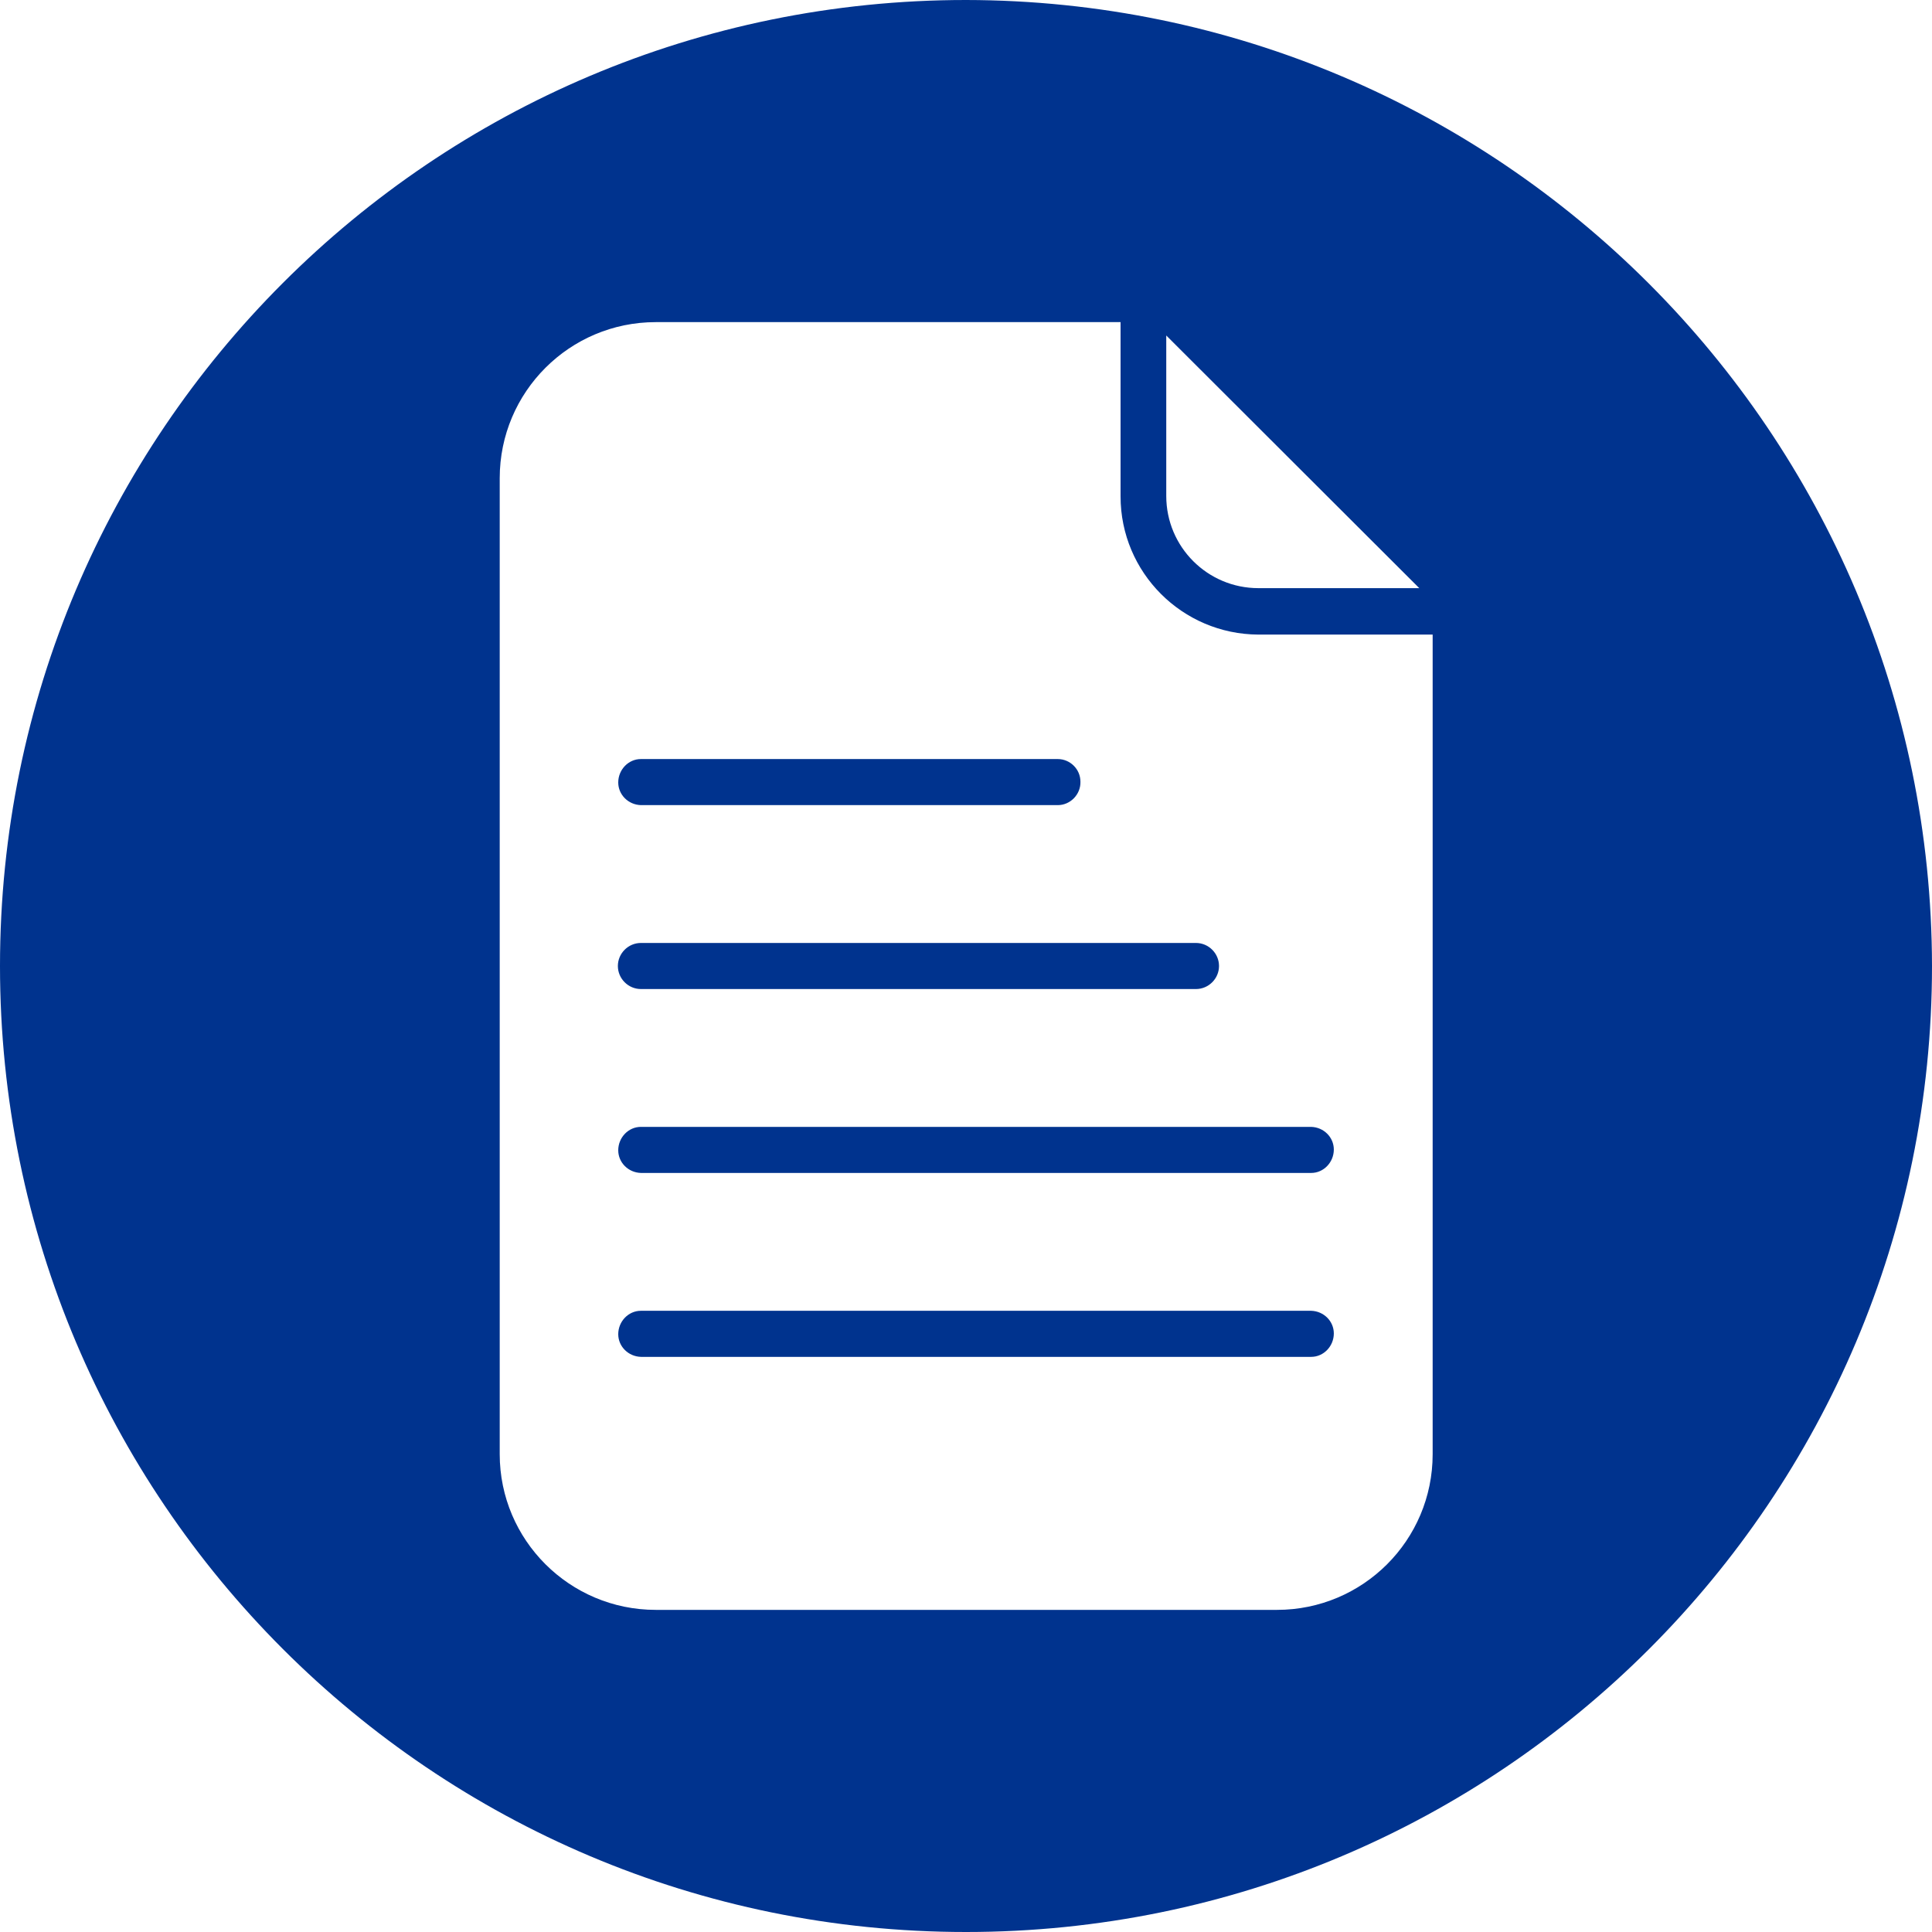 <svg width="52" height="52" viewBox="0 0 52 52" fill="none" xmlns="http://www.w3.org/2000/svg">
<path d="M26 0C11.64 0 0 11.64 0 26C0 40.36 11.64 52 26 52C40.36 52 52 40.36 52 26C51.98 11.65 40.35 0.02 26 0ZM31.39 9.03L38.2 15.83H33.87C32.5 15.83 31.39 14.72 31.39 13.35V9.03ZM38.56 39.14C38.56 41.46 36.68 43.33 34.37 43.33H17.65C15.33 43.33 13.45 41.45 13.45 39.14V12.87C13.45 10.55 15.33 8.67 17.65 8.67H30.16V13.36C30.16 15.41 31.82 17.07 33.87 17.08H38.56V39.15V39.14Z" fill="#00338E"/>
<path d="M35.29 35.28H17.25C16.91 35.28 16.64 35.57 16.64 35.91C16.64 36.24 16.91 36.51 17.25 36.52H35.29C35.63 36.52 35.9 36.23 35.9 35.89C35.9 35.56 35.63 35.29 35.29 35.28Z" fill="#00338E"/>
<path d="M17.25 31.57H35.29C35.63 31.57 35.9 31.28 35.9 30.94C35.9 30.61 35.63 30.34 35.29 30.33H17.25C16.91 30.33 16.64 30.62 16.64 30.96C16.64 31.29 16.91 31.56 17.25 31.57Z" fill="#00338E"/>
<path d="M17.25 26.62H32.19C32.53 26.62 32.81 26.34 32.81 26C32.81 25.66 32.53 25.38 32.19 25.38H17.25C16.91 25.38 16.63 25.66 16.63 26C16.63 26.34 16.91 26.62 17.25 26.62Z" fill="#00338E"/>
<path d="M17.25 21.67H28.47C28.81 21.67 29.09 21.38 29.08 21.04C29.08 20.7 28.8 20.43 28.47 20.43H17.25C16.91 20.43 16.64 20.72 16.64 21.06C16.64 21.39 16.91 21.66 17.25 21.67Z" fill="#00338E"/>
</svg>
